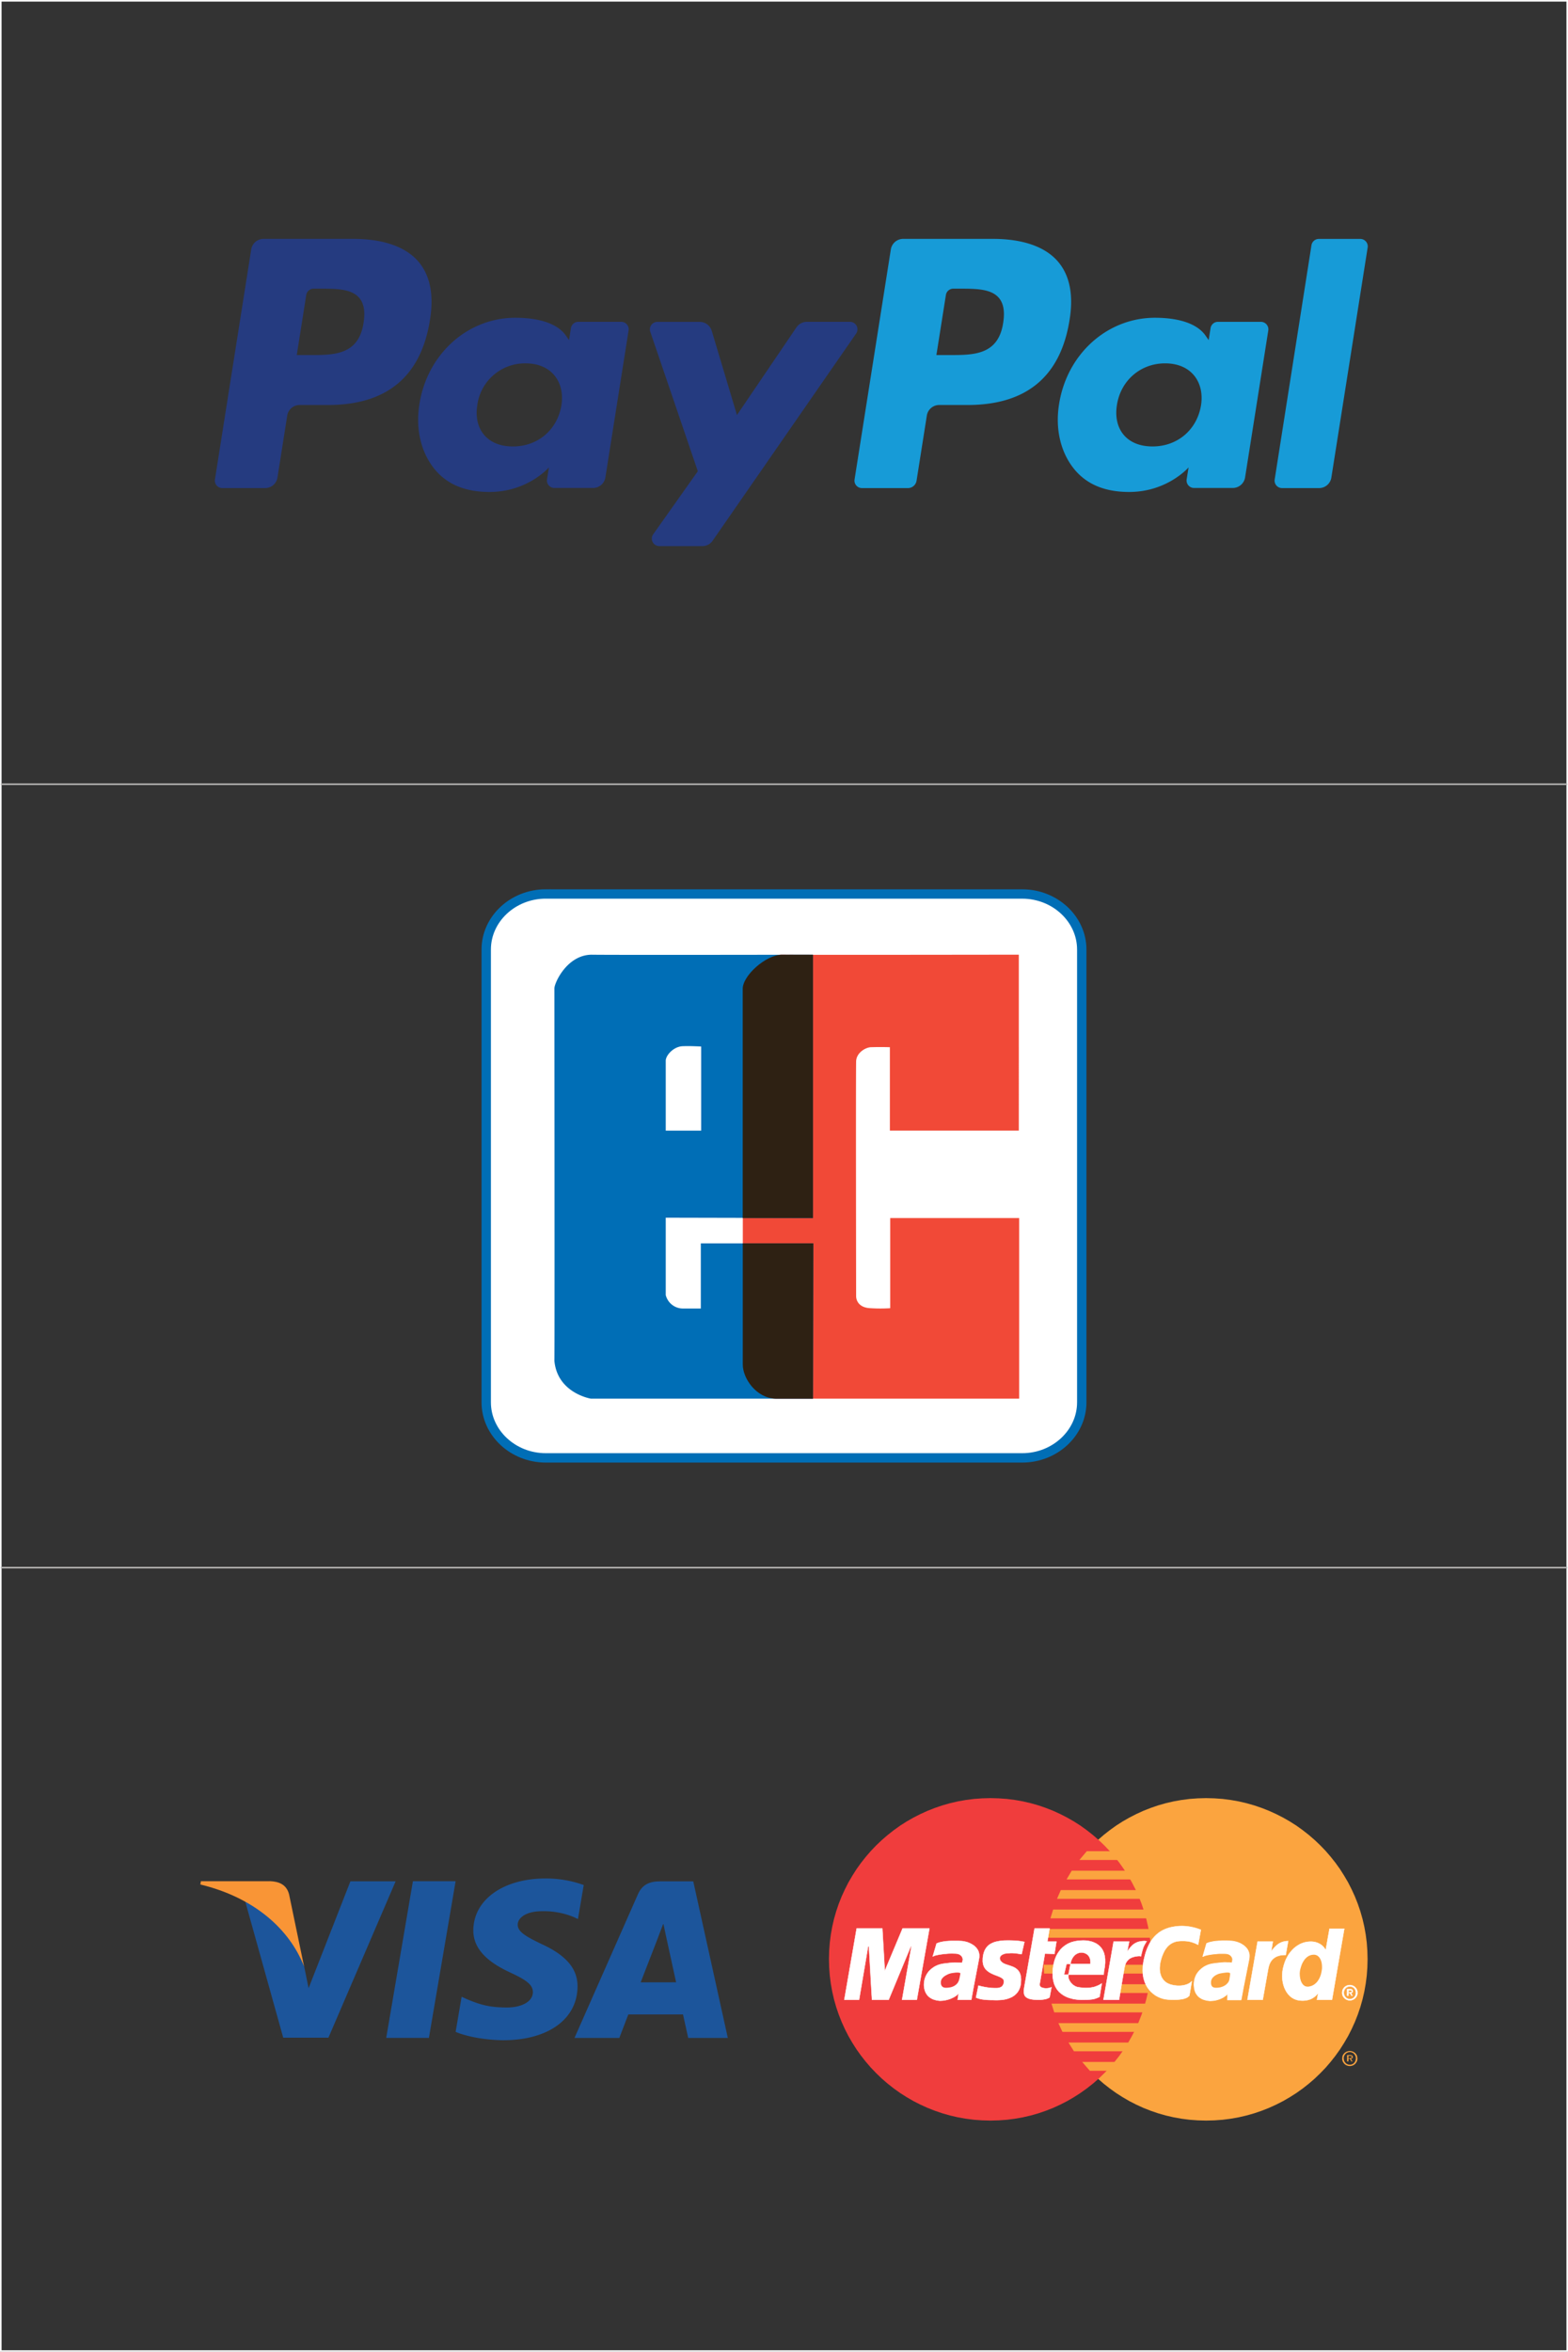<svg xmlns="http://www.w3.org/2000/svg" viewBox="0 0 1001 1501"><rect x="0" y="0" width="1001" height="1501" fill="#333333" stroke="none"/><defs><style>.cls-1,.cls-14,.cls-2{fill:none;}.cls-1,.cls-14{stroke:#fff;}.cls-1,.cls-2{stroke-miterlimit:10;}.cls-2{stroke:#b8b6b5;}.cls-3{fill:#253b80;}.cls-4{fill:#179bd7;}.cls-13,.cls-5{fill:#fff;}.cls-5{stroke:#006eb6;stroke-width:5.98px;}.cls-14,.cls-5{stroke-miterlimit:2.61;}.cls-11,.cls-12,.cls-13,.cls-5,.cls-6,.cls-7,.cls-8{fill-rule:evenodd;}.cls-6{fill:#f14937;}.cls-7{fill:#006eb6;}.cls-8{fill:#2e2113;}.cls-9{fill:#1c559b;}.cls-10{fill:#f99536;}.cls-11{fill:#fba43f;}.cls-12{fill:#f03d3d;}.cls-14{stroke-width:0.22px;}</style></defs><title>paypal_etc</title><g id="Layer_2" data-name="Layer 2"><g id="Layer_1-2" data-name="Layer 1"><rect class="cls-1" x="0.5" y="0.5" width="1000" height="1500"/><line class="cls-2" x1="1000.5" y1="500.5" x2="0.5" y2="500.5"/><line class="cls-2" x1="0.5" y1="1000.5" x2="1000.5" y2="1000.5"/><path id="_Compound_Path_" data-name="&lt;Compound Path&gt;" class="cls-3" d="M232.09,206.06c-3.13,20.54-18.83,20.54-34,20.54h-8.64l6.06-38.36a4.77,4.77,0,0,1,4.71-4h4c10.34,0,20.09,0,25.13,5.89C232.32,193.62,233.24,198.84,232.09,206.06Zm-6.6-53.61H168.24a8,8,0,0,0-7.86,6.71L137.22,306a4.77,4.77,0,0,0,4.72,5.51h27.33a8,8,0,0,0,7.86-6.72l6.24-39.59a8,8,0,0,1,7.85-6.72h18.12c37.71,0,59.47-18.25,65.16-54.41,2.56-15.82.11-28.25-7.3-37C259.08,157.5,244.65,152.45,225.48,152.45Z"/><path id="_Compound_Path_2" data-name="&lt;Compound Path&gt;" class="cls-3" d="M358.39,258.75c-2.65,15.66-15.08,26.18-30.93,26.18-8,0-14.32-2.55-18.41-7.39s-5.59-11.64-4.3-19.26a30.69,30.69,0,0,1,30.72-26.38c7.78,0,14.11,2.59,18.28,7.47S359.59,251.17,358.39,258.75Zm38.21-53.35H369.19a4.78,4.78,0,0,0-4.71,4l-1.21,7.67-1.92-2.78c-5.93-8.61-19.17-11.49-32.38-11.49-30.29,0-56.17,22.94-61.21,55.13-2.62,16.05,1.1,31.41,10.21,42.11,8.35,9.84,20.31,13.95,34.53,13.95,24.41,0,37.94-15.69,37.94-15.69l-1.22,7.62a4.77,4.77,0,0,0,4.7,5.52h24.69a8,8,0,0,0,7.86-6.72l14.82-93.83A4.75,4.75,0,0,0,396.61,205.4Z"/><path id="_Path_" data-name="&lt;Path&gt;" class="cls-3" d="M542.61,205.4H515.06a8,8,0,0,0-6.59,3.49l-38,56-16.11-53.78a8,8,0,0,0-7.63-5.67H419.67a4.77,4.77,0,0,0-4.53,6.31l30.34,89L417,341a4.77,4.77,0,0,0,3.89,7.53h27.51a7.94,7.94,0,0,0,6.54-3.42l91.63-132.26A4.77,4.77,0,0,0,542.61,205.4Z"/><path id="_Compound_Path_3" data-name="&lt;Compound Path&gt;" class="cls-4" d="M640.42,206.06c-3.12,20.54-18.82,20.54-34,20.54h-8.63l6.07-38.36a4.75,4.75,0,0,1,4.7-4h4c10.33,0,20.09,0,25.13,5.89C640.65,193.62,641.56,198.84,640.42,206.06Zm-6.6-53.61H576.56a8,8,0,0,0-7.85,6.71L545.55,306a4.76,4.76,0,0,0,4.7,5.51h29.38a5.57,5.57,0,0,0,5.49-4.7l6.57-41.61a8,8,0,0,1,7.85-6.72h18.11c37.72,0,59.47-18.25,65.17-54.41,2.57-15.82.1-28.25-7.31-37C667.4,157.5,653,152.45,633.81,152.45Z"/><path id="_Compound_Path_4" data-name="&lt;Compound Path&gt;" class="cls-4" d="M766.71,258.75c-2.63,15.66-15.08,26.18-30.93,26.18-7.94,0-14.32-2.55-18.41-7.39s-5.57-11.64-4.3-19.26c2.49-15.53,15.11-26.38,30.72-26.38,7.78,0,14.11,2.59,18.28,7.47S767.93,251.17,766.71,258.75Zm38.21-53.35h-27.4a4.75,4.75,0,0,0-4.7,4l-1.21,7.67-1.93-2.78c-5.93-8.61-19.16-11.49-32.37-11.49-30.29,0-56.16,22.94-61.2,55.13-2.61,16.05,1.1,31.41,10.2,42.11,8.37,9.84,20.31,13.95,34.53,13.95,24.41,0,37.94-15.69,37.94-15.69l-1.22,7.62a4.77,4.77,0,0,0,4.72,5.52H787a8,8,0,0,0,7.85-6.72l14.82-93.83A4.78,4.78,0,0,0,804.93,205.4Z"/><path id="_Path_2" data-name="&lt;Path&gt;" class="cls-4" d="M837.24,156.47,813.75,306a4.76,4.76,0,0,0,4.7,5.51h23.62a7.94,7.94,0,0,0,7.86-6.72L873.1,158a4.77,4.77,0,0,0-4.7-5.52H841.95A4.78,4.78,0,0,0,837.24,156.47Z"/><path class="cls-5" d="M348.4,570.57H652.59c20.92,0,38,16,38,35.45V895c0,19.5-17.11,35.45-38,35.45H348.4c-20.92,0-38-16-38-35.45V606c0-19.5,17.11-35.45,38-35.45Z"/><path class="cls-6" d="M650.62,892.65H495.48c-12.71,0-21.33-12.71-21.33-21.76,0-8.4.22-231,0-239.6s14.87-22,25-22c10.13.22,151.26,0,151.26,0V721.58H568.09V668.36s-5.39-.22-12.28,0c-3.45.22-9.27,3.66-9.27,9.27-.22,11.63,0,146.08,0,149.53,0,3.23,2.15,7.54,9.27,7.76a98.86,98.86,0,0,0,12.5,0V777.38h82.31V892.65Z"/><path class="cls-7" d="M377.84,609.32c17,.22,141.13,0,141.13,0V777.38L425,777.17v49.34a11.33,11.33,0,0,0,10.77,8.62h11.63V793.54h71.75L519,892.65H377.19s-21.33-3.45-23.27-24.13c.22-7.76,0-233.78,0-237.66,0-3.66,8.19-21.55,23.92-21.55Zm69.81,58.61s-6.25-.43-11.85-.22C430,667.93,425,673.53,425,677v44.6h22.62V667.93Z"/><path class="cls-8" d="M519.18,793.54h-45v77.35c0,8.83,8.62,21.55,21.11,21.76H519l.22-99.11Z"/><path class="cls-8" d="M519,777.38V609.32H499.14c-10.13,0-25.21,13.36-25,22V777.38Z"/><polygon class="cls-9" points="246.56 1300.63 263.6 1200.63 290.86 1200.63 273.81 1300.63 246.56 1300.63"/><path class="cls-9" d="M372.67,1203.09a70.4,70.4,0,0,0-24.43-4.2c-26.93,0-45.91,13.56-46.07,33-.15,14.37,13.54,22.39,23.88,27.17,10.61,4.9,14.18,8,14.13,12.4-.07,6.7-8.47,9.77-16.31,9.77-10.91,0-16.71-1.52-25.66-5.25l-3.51-1.59-3.83,22.39c6.37,2.79,18.14,5.21,30.36,5.34,28.65,0,47.25-13.41,47.46-34.17.1-11.38-7.16-20-22.88-27.17-9.53-4.63-15.36-7.71-15.3-12.4,0-4.16,4.94-8.6,15.61-8.6a50.28,50.28,0,0,1,20.4,3.83l2.44,1.15,3.69-21.67"/><path class="cls-9" d="M442.56,1200.72H421.5c-6.53,0-11.41,1.78-14.27,8.29l-40.48,91.65h28.62s4.68-12.32,5.74-15l34.91,0c.82,3.5,3.32,15,3.32,15h25.29l-22.06-99.94M409,1265.18c2.25-5.76,10.86-28,10.86-28-.16.27,2.24-5.79,3.61-9.54l1.84,8.62s5.22,23.87,6.31,28.88Z"/><path class="cls-9" d="M223.7,1200.7,197,1268.89,194.17,1255c-5-16-20.45-33.28-37.75-41.95l24.4,87.46,28.84,0,42.91-99.81H223.7"/><path class="cls-10" d="M172.25,1200.64h-44l-.35,2.08c34.2,8.28,56.82,28.28,66.21,52.32l-9.56-46c-1.65-6.33-6.44-8.22-12.36-8.44"/><polygon class="cls-11" points="769.96 1353.4 775.27 1353.26 780.51 1352.88 785.65 1352.22 790.75 1351.32 795.71 1350.17 800.61 1348.78 805.4 1347.15 810.08 1345.31 814.66 1343.23 819.11 1340.97 823.41 1338.47 827.61 1335.8 831.64 1332.92 835.53 1329.87 839.27 1326.64 842.85 1323.2 846.29 1319.63 849.51 1315.88 852.57 1311.99 855.45 1307.96 858.12 1303.76 860.62 1299.46 862.88 1295.02 864.96 1290.43 866.8 1285.75 868.43 1280.96 869.82 1276.07 870.97 1271.1 871.87 1266 872.53 1260.86 872.91 1255.62 873.05 1250.31 872.91 1245.03 872.53 1239.83 871.87 1234.69 870.97 1229.66 869.82 1224.69 868.43 1219.83 866.8 1215.04 864.96 1210.39 862.88 1205.85 860.62 1201.4 858.12 1197.13 855.45 1192.93 852.57 1188.91 849.51 1185.05 846.29 1181.31 842.85 1177.73 839.27 1174.33 835.53 1171.1 831.64 1168.05 827.61 1165.16 823.41 1162.49 819.11 1160.03 814.66 1157.77 810.08 1155.69 805.4 1153.85 800.61 1152.22 795.71 1150.83 790.75 1149.68 785.65 1148.78 780.51 1148.12 775.27 1147.74 769.96 1147.6 764.68 1147.74 759.44 1148.12 754.3 1148.78 749.24 1149.68 744.27 1150.83 739.38 1152.22 734.62 1153.85 729.94 1155.69 725.39 1157.77 720.98 1160.03 716.68 1162.49 712.51 1165.16 708.49 1168.05 704.6 1171.1 700.88 1174.33 697.31 1177.73 693.91 1181.31 690.68 1185.05 687.62 1188.91 684.78 1192.93 682.1 1197.13 679.64 1201.4 677.35 1205.85 675.3 1210.39 673.46 1215.04 671.87 1219.83 670.48 1224.69 669.33 1229.66 668.43 1234.69 667.77 1239.83 667.39 1245.03 667.25 1250.31 667.39 1255.62 667.77 1260.86 668.43 1266 669.33 1271.1 670.48 1276.07 671.87 1280.96 673.46 1285.75 675.3 1290.43 677.35 1295.02 679.64 1299.46 682.1 1303.76 684.78 1307.96 687.62 1311.99 690.68 1315.88 693.91 1319.63 697.31 1323.2 700.88 1326.64 704.6 1329.87 708.49 1332.92 712.51 1335.8 716.68 1338.47 720.98 1340.97 725.39 1343.23 729.94 1345.31 734.62 1347.15 739.38 1348.78 744.27 1350.17 749.24 1351.32 754.3 1352.22 759.44 1352.88 764.68 1353.26 769.96 1353.4 769.96 1353.4 769.96 1353.4"/><polygon class="cls-12" points="632.29 1353.4 637.57 1353.26 642.81 1352.88 647.95 1352.22 653.02 1351.32 657.98 1350.17 662.88 1348.78 667.63 1347.15 672.32 1345.31 676.86 1343.23 681.27 1340.97 685.58 1338.47 689.74 1335.8 693.77 1332.92 697.65 1329.87 701.37 1326.64 704.94 1323.2 708.35 1319.63 711.57 1315.88 714.63 1311.99 717.47 1307.96 720.15 1303.76 722.61 1299.46 724.9 1295.02 726.95 1290.43 728.79 1285.75 730.39 1280.96 731.77 1276.07 732.92 1271.1 733.82 1266 734.48 1260.86 734.87 1255.62 735 1250.31 734.87 1245.03 734.48 1239.83 733.82 1234.69 732.92 1229.66 731.77 1224.69 730.39 1219.83 728.79 1215.04 726.95 1210.39 724.9 1205.85 722.61 1201.4 720.15 1197.13 717.47 1192.93 714.63 1188.91 711.57 1185.05 708.35 1181.31 704.94 1177.73 701.37 1174.33 697.65 1171.1 693.77 1168.05 689.74 1165.16 685.58 1162.49 681.27 1160.03 676.86 1157.77 672.32 1155.69 667.63 1153.85 662.88 1152.22 657.98 1150.83 653.02 1149.68 647.95 1148.78 642.81 1148.12 637.57 1147.74 632.29 1147.6 626.98 1147.74 621.74 1148.12 616.61 1148.78 611.5 1149.68 606.54 1150.83 601.65 1152.22 596.86 1153.85 592.17 1155.69 587.59 1157.77 583.14 1160.03 578.84 1162.49 574.64 1165.16 570.61 1168.05 566.73 1171.1 562.98 1174.33 559.4 1177.73 555.97 1181.31 552.74 1185.05 549.68 1188.91 546.8 1192.93 544.13 1197.13 541.63 1201.4 539.37 1205.85 537.29 1210.39 535.45 1215.04 533.82 1219.83 532.43 1224.69 531.29 1229.66 530.38 1234.69 529.73 1239.83 529.34 1245.03 529.21 1250.31 529.34 1255.62 529.73 1260.86 530.38 1266 531.29 1271.1 532.43 1276.07 533.82 1280.96 535.45 1285.75 537.29 1290.43 539.37 1295.02 541.63 1299.46 544.13 1303.76 546.8 1307.96 549.68 1311.99 552.74 1315.88 555.97 1319.63 559.4 1323.2 562.98 1326.64 566.73 1329.87 570.61 1332.92 574.64 1335.8 578.84 1338.47 583.14 1340.97 587.59 1343.23 592.17 1345.31 596.86 1347.15 601.65 1348.78 606.54 1350.17 611.5 1351.32 616.61 1352.22 621.74 1352.88 626.98 1353.26 632.29 1353.4 632.29 1353.4 632.29 1353.4"/><polygon class="cls-11" points="689.08 1187.07 743.75 1187.07 743.75 1181.48 693.8 1181.48 689.08 1187.07 689.08 1187.07 689.08 1187.07"/><polygon class="cls-11" points="680.89 1199.49 743.75 1199.49 743.75 1193.9 684.19 1193.9 680.89 1199.49 680.89 1199.49 680.89 1199.49"/><polygon class="cls-11" points="674.78 1211.88 743.75 1211.88 743.75 1206.3 677.21 1206.3 674.78 1211.88 674.78 1211.88 674.78 1211.88"/><polygon class="cls-11" points="670.58 1224.31 743.75 1224.31 743.75 1218.72 672.32 1218.72 670.58 1224.31 670.58 1224.31 670.58 1224.31"/><polygon class="cls-11" points="673.01 1284.36 743.92 1284.36 743.92 1278.77 671.27 1278.77 673.01 1284.36 673.01 1284.36 673.01 1284.36"/><polygon class="cls-11" points="678.25 1296.79 743.92 1296.79 743.92 1291.2 675.65 1291.2 678.25 1296.79 678.25 1296.79 678.25 1296.79"/><polygon class="cls-11" points="685.61 1309.18 743.92 1309.18 743.92 1303.59 682.1 1303.59 685.61 1309.18 685.61 1309.18 685.61 1309.18"/><polygon class="cls-11" points="695.75 1321.61 743.92 1321.61 743.92 1315.98 690.85 1315.98 695.75 1321.61 695.75 1321.61 695.75 1321.61"/><polygon class="cls-11" points="668.12 1236.7 743.75 1236.7 743.75 1231.12 669.19 1231.12 668.12 1236.7 668.12 1236.7 668.12 1236.7"/><polygon class="cls-11" points="714.21 1271.97 743.06 1271.97 743.06 1266.38 715.25 1266.38 714.21 1271.97 714.21 1271.97 714.21 1271.97"/><polygon class="cls-11" points="716.5 1259.58 743.06 1259.58 743.06 1253.95 717.54 1253.95 716.5 1259.58 716.5 1259.58 716.5 1259.58"/><polygon class="cls-11" points="666.21 1253.95 673.71 1253.95 673.71 1259.58 666.55 1259.58 666.21 1253.95 666.21 1253.95 666.21 1253.95"/><polygon class="cls-13" points="652.22 1247.19 651.73 1247.15 651.25 1247.08 650.79 1247.01 650.34 1246.94 649.93 1246.87 649.48 1246.8 649.02 1246.73 648.54 1246.66 648.05 1246.6 647.5 1246.56 646.87 1246.53 646.21 1246.49 645.49 1246.49 644.69 1246.53 643.78 1246.6 642.78 1246.66 642.08 1246.77 641.42 1246.87 640.83 1247.08 640.31 1247.29 639.83 1247.53 639.38 1247.81 639.03 1248.16 638.72 1248.47 638.51 1248.85 638.33 1249.23 638.26 1249.65 638.26 1250.07 638.37 1250.52 638.51 1250.97 638.79 1251.42 639.13 1251.87 639.83 1252.53 640.66 1253.05 641.63 1253.5 642.67 1253.88 643.78 1254.23 644.93 1254.61 646.08 1255.03 647.19 1255.48 648.23 1256.07 649.2 1256.8 650.07 1257.67 650.79 1258.74 651.35 1260.06 651.7 1261.63 651.84 1263.5 651.7 1265.69 651.46 1267.32 651.04 1268.74 650.48 1270.06 649.79 1271.2 648.99 1272.21 648.09 1273.08 647.12 1273.84 646.04 1274.5 644.93 1275.02 643.78 1275.47 642.6 1275.82 641.39 1276.1 640.21 1276.31 639.06 1276.41 637.92 1276.48 636.84 1276.52 635.35 1276.52 633.96 1276.48 632.75 1276.48 631.6 1276.45 630.56 1276.41 629.62 1276.34 628.79 1276.27 627.99 1276.17 627.26 1276.1 626.6 1275.96 625.94 1275.86 625.35 1275.68 624.76 1275.54 624.21 1275.34 623.65 1275.13 623.06 1274.92 624.62 1267.25 624.94 1267.32 625.32 1267.42 625.8 1267.56 626.39 1267.7 627.02 1267.84 627.71 1267.98 628.48 1268.15 629.31 1268.29 630.18 1268.43 631.08 1268.57 632.02 1268.67 632.99 1268.78 634 1268.81 635 1268.85 636.01 1268.85 637.02 1268.81 638.02 1268.6 638.82 1268.32 639.45 1267.94 639.93 1267.46 640.28 1266.97 640.56 1266.41 640.73 1265.86 640.87 1265.34 640.94 1264.33 640.63 1263.46 640.03 1262.77 639.17 1262.18 638.13 1261.66 636.91 1261.14 635.56 1260.65 634.2 1260.1 632.82 1259.47 631.5 1258.74 630.28 1257.84 629.17 1256.77 628.3 1255.45 627.68 1253.88 627.37 1252.01 627.4 1249.79 627.57 1248.43 627.82 1247.15 628.16 1245.97 628.58 1244.86 629.14 1243.82 629.76 1242.92 630.49 1242.05 631.36 1241.29 632.36 1240.63 633.48 1240.07 634.72 1239.55 636.11 1239.17 637.67 1238.86 639.38 1238.61 641.25 1238.47 643.3 1238.44 644.58 1238.44 645.76 1238.47 646.84 1238.51 647.81 1238.54 648.68 1238.61 649.48 1238.68 650.17 1238.75 650.79 1238.82 651.39 1238.89 651.87 1238.99 652.32 1239.06 652.74 1239.13 653.09 1239.2 653.4 1239.24 653.71 1239.31 653.99 1239.34 652.22 1247.19 652.22 1247.19 652.22 1247.19"/><polyline class="cls-14" points="652.22 1247.19 652.22 1247.19 651.73 1247.15 651.25 1247.08 650.79 1247.01 650.34 1246.94 649.93 1246.87 649.48 1246.8 649.02 1246.73 648.54 1246.66 648.05 1246.6 647.5 1246.56 646.87 1246.53 646.21 1246.49 645.49 1246.49 644.69 1246.53 643.78 1246.6 642.78 1246.66 642.78 1246.66 642.08 1246.77 641.42 1246.87 640.83 1247.08 640.31 1247.29 639.83 1247.53 639.38 1247.81 639.03 1248.16 638.72 1248.47 638.51 1248.85 638.33 1249.23 638.26 1249.65 638.26 1250.07 638.37 1250.52 638.51 1250.97 638.79 1251.42 639.13 1251.87 639.13 1251.87 639.83 1252.53 640.66 1253.05 641.63 1253.5 642.67 1253.88 643.78 1254.23 644.93 1254.61 646.08 1255.03 647.19 1255.48 648.23 1256.07 649.2 1256.8 650.07 1257.67 650.79 1258.74 651.35 1260.06 651.7 1261.63 651.84 1263.5 651.7 1265.69 651.7 1265.69 651.46 1267.32 651.04 1268.74 650.48 1270.06 649.79 1271.2 648.99 1272.21 648.09 1273.08 647.12 1273.84 646.04 1274.5 644.93 1275.02 643.78 1275.47 642.6 1275.82 641.39 1276.1 640.21 1276.31 639.06 1276.41 637.92 1276.48 636.84 1276.52 636.84 1276.52 635.35 1276.52 633.96 1276.48 632.75 1276.48 631.6 1276.45 630.56 1276.41 629.62 1276.34 628.79 1276.27 627.99 1276.17 627.26 1276.1 626.6 1275.96 625.94 1275.86 625.35 1275.68 624.76 1275.54 624.21 1275.34 623.65 1275.13 623.06 1274.92 624.62 1267.25 624.62 1267.25 624.94 1267.32 625.32 1267.42 625.8 1267.56 626.39 1267.7 627.02 1267.84 627.71 1267.98 628.48 1268.15 629.31 1268.29 630.18 1268.43 631.08 1268.57 632.02 1268.67 632.99 1268.78 634 1268.81 635 1268.85 636.01 1268.85 637.02 1268.81 637.02 1268.81 638.02 1268.6 638.82 1268.32 639.45 1267.94 639.93 1267.46 640.28 1266.97 640.56 1266.41 640.73 1265.86 640.87 1265.34 640.87 1265.34 640.94 1264.33 640.63 1263.46 640.03 1262.77 639.17 1262.18 638.13 1261.66 636.91 1261.14 635.56 1260.65 634.2 1260.1 632.82 1259.47 631.5 1258.74 630.28 1257.84 629.17 1256.77 628.3 1255.45 627.68 1253.88 627.37 1252.01 627.4 1249.79 627.4 1249.79 627.57 1248.43 627.82 1247.15 628.16 1245.97 628.58 1244.86 629.14 1243.82 629.76 1242.92 630.49 1242.05 631.36 1241.29 632.36 1240.63 633.48 1240.07 634.72 1239.55 636.11 1239.17 637.67 1238.86 639.38 1238.61 641.25 1238.47 643.3 1238.44 643.3 1238.44 644.58 1238.44 645.76 1238.47 646.84 1238.51 647.81 1238.54 648.68 1238.61 649.48 1238.68 650.17 1238.75 650.79 1238.82 651.39 1238.89 651.87 1238.99 652.32 1239.06 652.74 1239.13 653.09 1239.2 653.4 1239.24 653.71 1239.31 653.99 1239.34 652.22 1247.19"/><polygon class="cls-13" points="660.45 1230.77 670.06 1230.77 668.64 1239.17 674.43 1239.17 673.18 1247.01 667.08 1246.84 663.74 1266.21 663.71 1266.9 663.88 1267.49 664.23 1267.94 664.68 1268.32 665.3 1268.57 666 1268.78 666.76 1268.91 667.6 1268.98 668.36 1268.95 669.05 1268.88 669.68 1268.78 670.23 1268.64 670.68 1268.5 671 1268.39 671.21 1268.32 671.27 1268.29 670.06 1274.75 669.82 1274.92 669.57 1275.06 669.33 1275.2 669.09 1275.34 668.85 1275.44 668.57 1275.54 668.25 1275.65 667.94 1275.75 667.6 1275.86 667.25 1275.93 666.83 1275.99 666.42 1276.07 665.96 1276.13 665.44 1276.2 664.89 1276.27 664.3 1276.34 661.66 1276.34 660.27 1276.24 659.06 1276.1 657.95 1275.89 657.01 1275.65 656.21 1275.34 655.55 1274.99 654.96 1274.57 654.51 1274.12 654.16 1273.63 653.92 1273.05 653.75 1272.45 653.64 1271.8 653.61 1271.07 653.61 1270.3 653.71 1269.51 653.82 1268.64 660.45 1230.77 660.45 1230.77 660.45 1230.77"/><polyline class="cls-14" points="660.45 1230.77 670.06 1230.77 668.64 1239.17 674.43 1239.17 673.18 1247.01 667.08 1246.84 663.74 1266.21 663.74 1266.21 663.71 1266.9 663.88 1267.49 664.23 1267.94 664.68 1268.32 665.3 1268.57 666 1268.78 666.76 1268.91 667.6 1268.98 667.6 1268.98 668.36 1268.95 669.05 1268.88 669.68 1268.78 670.23 1268.64 670.68 1268.5 671 1268.39 671.21 1268.32 671.27 1268.29 670.06 1274.75 670.06 1274.75 669.82 1274.92 669.57 1275.06 669.33 1275.2 669.09 1275.34 668.85 1275.44 668.57 1275.54 668.25 1275.65 667.94 1275.75 667.6 1275.86 667.25 1275.93 666.83 1275.99 666.42 1276.07 665.96 1276.13 665.44 1276.2 664.89 1276.27 664.3 1276.34 661.66 1276.34 661.66 1276.34 660.27 1276.24 659.06 1276.1 657.95 1275.89 657.01 1275.65 656.21 1275.34 655.55 1274.99 654.96 1274.57 654.51 1274.12 654.16 1273.63 653.92 1273.05 653.75 1272.45 653.64 1271.8 653.61 1271.07 653.61 1270.3 653.71 1269.51 653.82 1268.64 660.45 1230.77"/><polygon class="cls-13" points="682.1 1260.1 682 1260.69 681.97 1261.31 682.03 1261.97 682.17 1262.63 682.42 1263.29 682.7 1263.92 683.08 1264.58 683.49 1265.16 683.98 1265.76 684.5 1266.28 685.05 1266.8 685.68 1267.21 686.3 1267.6 687 1267.91 687.69 1268.15 688.39 1268.29 689.29 1268.43 690.16 1268.53 691.06 1268.64 691.96 1268.71 692.87 1268.74 693.8 1268.74 694.71 1268.71 695.64 1268.64 696.58 1268.5 697.52 1268.32 698.49 1268.12 699.42 1267.8 700.4 1267.42 701.4 1267.01 702.38 1266.45 703.38 1265.86 701.99 1274.4 701.44 1274.68 700.88 1274.95 700.33 1275.16 699.81 1275.37 699.29 1275.54 698.73 1275.72 698.18 1275.86 697.59 1275.96 696.96 1276.07 696.27 1276.13 695.54 1276.2 694.74 1276.27 693.84 1276.31 692.9 1276.31 691.82 1276.34 690.68 1276.34 688.98 1276.31 687.24 1276.13 685.51 1275.89 683.77 1275.47 682.07 1274.95 680.44 1274.29 678.88 1273.43 677.42 1272.42 676.07 1271.24 674.88 1269.82 673.88 1268.22 673.04 1266.38 672.46 1264.33 672.07 1262.01 671.97 1259.44 672.14 1256.59 672.28 1255.48 672.49 1254.2 672.77 1252.84 673.15 1251.39 673.67 1249.89 674.29 1248.4 675.09 1246.87 676.07 1245.41 677.18 1244.03 678.53 1242.71 680.06 1241.53 681.79 1240.49 683.8 1239.62 686.06 1238.99 688.56 1238.58 691.37 1238.44 692.73 1238.47 694.15 1238.61 695.57 1238.86 697 1239.2 698.38 1239.72 699.74 1240.35 700.99 1241.18 702.13 1242.15 703.17 1243.33 704.04 1244.72 704.74 1246.32 705.22 1248.16 705.5 1250.24 705.53 1252.6 705.29 1255.24 704.77 1258.15 704.6 1260.27 679.29 1260.27 680.89 1253.43 696.09 1253.43 696.16 1252.57 696.13 1251.73 696.06 1250.97 695.92 1250.28 695.68 1249.62 695.43 1249.03 695.09 1248.51 694.74 1248.02 694.32 1247.6 693.87 1247.26 693.35 1246.94 692.83 1246.66 692.27 1246.46 691.72 1246.32 691.13 1246.21 690.5 1246.14 689.85 1246.18 689.22 1246.28 688.63 1246.42 688.04 1246.63 687.45 1246.91 686.93 1247.22 686.41 1247.6 685.96 1248.02 685.51 1248.51 685.09 1249.03 684.71 1249.58 684.4 1250.17 684.08 1250.8 683.84 1251.49 683.63 1252.18 683.49 1252.91 682.1 1260.1 682.1 1260.1 682.1 1260.1"/><polyline class="cls-14" points="682.1 1260.1 682.1 1260.1 682 1260.69 681.97 1261.31 682.03 1261.97 682.17 1262.63 682.42 1263.29 682.7 1263.92 683.08 1264.58 683.49 1265.16 683.98 1265.76 684.5 1266.28 685.05 1266.8 685.68 1267.21 686.3 1267.6 687 1267.91 687.69 1268.15 688.39 1268.29 688.39 1268.29 689.29 1268.43 690.16 1268.53 691.06 1268.64 691.96 1268.71 692.87 1268.74 693.8 1268.74 694.71 1268.71 695.64 1268.64 696.58 1268.5 697.52 1268.32 698.49 1268.12 699.42 1267.8 700.4 1267.42 701.4 1267.01 702.38 1266.45 703.38 1265.86 701.99 1274.4 701.99 1274.4 701.44 1274.68 700.88 1274.95 700.33 1275.16 699.81 1275.37 699.29 1275.54 698.73 1275.72 698.18 1275.86 697.59 1275.96 696.96 1276.07 696.27 1276.13 695.54 1276.2 694.74 1276.27 693.84 1276.31 692.9 1276.31 691.82 1276.34 690.68 1276.34 690.68 1276.34 688.98 1276.31 687.24 1276.13 685.51 1275.89 683.77 1275.47 682.07 1274.95 680.44 1274.29 678.88 1273.43 677.42 1272.42 676.07 1271.24 674.88 1269.82 673.88 1268.22 673.04 1266.38 672.46 1264.33 672.07 1262.01 671.97 1259.44 672.14 1256.59 672.14 1256.59 672.28 1255.48 672.49 1254.2 672.77 1252.84 673.15 1251.39 673.67 1249.89 674.29 1248.4 675.09 1246.87 676.07 1245.41 677.18 1244.03 678.53 1242.71 680.06 1241.53 681.79 1240.49 683.8 1239.62 686.06 1238.99 688.56 1238.58 691.37 1238.44 691.37 1238.44 692.73 1238.47 694.15 1238.61 695.57 1238.86 697 1239.2 698.38 1239.72 699.74 1240.35 700.99 1241.18 702.13 1242.15 703.17 1243.33 704.04 1244.72 704.74 1246.32 705.22 1248.16 705.5 1250.24 705.53 1252.6 705.29 1255.24 704.77 1258.15 704.6 1260.27 679.29 1260.27 680.89 1253.43 696.09 1253.43 696.09 1253.43 696.16 1252.57 696.13 1251.73 696.06 1250.97 695.92 1250.28 695.68 1249.62 695.43 1249.03 695.09 1248.51 694.74 1248.02 694.32 1247.6 693.87 1247.26 693.35 1246.94 692.83 1246.66 692.27 1246.46 691.72 1246.32 691.13 1246.21 690.5 1246.14 690.5 1246.14 689.85 1246.18 689.22 1246.28 688.63 1246.42 688.04 1246.63 687.45 1246.91 686.93 1247.22 686.41 1247.6 685.96 1248.02 685.51 1248.51 685.09 1249.03 684.71 1249.58 684.4 1250.17 684.08 1250.8 683.84 1251.49 683.63 1252.18 683.49 1252.91 682.1 1260.1"/><polygon class="cls-13" points="764.89 1241.25 764.44 1241.01 763.99 1240.8 763.5 1240.56 762.98 1240.31 762.46 1240.11 761.87 1239.9 761.28 1239.69 760.65 1239.48 760 1239.31 759.34 1239.17 758.61 1239.03 757.88 1238.92 757.08 1238.86 756.28 1238.79 755.45 1238.79 754.58 1238.79 753.71 1238.79 752.81 1238.86 751.87 1238.96 750.9 1239.13 749.93 1239.41 748.96 1239.79 747.99 1240.28 747.01 1240.9 746.08 1241.67 745.17 1242.57 744.31 1243.68 743.47 1244.96 742.71 1246.49 741.98 1248.23 741.32 1250.17 740.77 1252.39 740.56 1253.64 740.42 1254.86 740.35 1256.07 740.38 1257.25 740.49 1258.43 740.73 1259.54 741.04 1260.58 741.42 1261.63 741.95 1262.56 742.57 1263.46 743.3 1264.26 744.13 1264.99 745.07 1265.62 746.15 1266.14 747.33 1266.59 748.64 1266.9 749.1 1267.01 749.62 1267.11 750.24 1267.18 750.94 1267.25 751.7 1267.32 752.5 1267.32 753.37 1267.32 754.23 1267.25 755.14 1267.14 756.04 1266.97 756.91 1266.73 757.77 1266.45 758.64 1266.07 759.44 1265.62 760.17 1265.06 760.86 1264.44 759.3 1273.7 759.09 1273.88 758.88 1274.09 758.61 1274.33 758.29 1274.54 757.91 1274.82 757.43 1275.06 756.87 1275.3 756.25 1275.51 755.45 1275.75 754.54 1275.93 753.5 1276.07 752.29 1276.2 750.94 1276.27 749.37 1276.31 747.6 1276.27 745.66 1276.17 744.06 1275.99 742.47 1275.65 740.87 1275.13 739.27 1274.43 737.75 1273.6 736.29 1272.56 734.9 1271.34 733.62 1269.95 732.47 1268.39 731.5 1266.66 730.66 1264.71 730.04 1262.6 729.62 1260.27 729.48 1257.81 729.55 1255.1 729.94 1252.22 730.21 1250.8 730.53 1249.41 730.87 1248.05 731.22 1246.77 731.6 1245.55 732.05 1244.34 732.5 1243.19 732.99 1242.12 733.51 1241.04 734.03 1240.04 734.62 1239.06 735.25 1238.16 735.87 1237.29 736.57 1236.46 737.26 1235.7 737.99 1234.97 738.79 1234.27 739.59 1233.61 740.42 1233.02 741.29 1232.47 742.22 1231.95 743.16 1231.5 744.13 1231.08 745.14 1230.7 746.22 1230.35 747.29 1230.07 748.4 1229.83 749.58 1229.62 750.76 1229.45 752.01 1229.31 753.26 1229.24 754.58 1229.21 755.69 1229.24 756.77 1229.31 757.81 1229.41 758.85 1229.55 759.82 1229.69 760.76 1229.9 761.66 1230.07 762.49 1230.28 763.29 1230.49 763.99 1230.7 764.65 1230.91 765.2 1231.12 765.69 1231.29 766.1 1231.43 766.42 1231.57 766.63 1231.64 764.89 1241.25 764.89 1241.25 764.89 1241.25"/><polyline class="cls-14" points="764.89 1241.25 764.89 1241.25 764.44 1241.01 763.99 1240.8 763.5 1240.56 762.98 1240.31 762.46 1240.11 761.87 1239.9 761.28 1239.69 760.65 1239.48 760 1239.31 759.34 1239.17 758.61 1239.03 757.88 1238.92 757.08 1238.86 756.28 1238.79 755.45 1238.79 754.58 1238.79 754.58 1238.79 753.71 1238.79 752.81 1238.86 751.87 1238.96 750.9 1239.13 749.93 1239.41 748.96 1239.79 747.99 1240.28 747.01 1240.9 746.08 1241.67 745.17 1242.57 744.31 1243.68 743.47 1244.96 742.71 1246.49 741.98 1248.23 741.32 1250.17 740.77 1252.39 740.77 1252.39 740.56 1253.64 740.42 1254.86 740.35 1256.07 740.38 1257.25 740.49 1258.43 740.73 1259.54 741.04 1260.58 741.42 1261.63 741.95 1262.56 742.57 1263.46 743.3 1264.26 744.13 1264.99 745.07 1265.62 746.15 1266.14 747.33 1266.59 748.64 1266.9 748.64 1266.9 749.1 1267.01 749.62 1267.11 750.24 1267.18 750.94 1267.25 751.7 1267.32 752.5 1267.32 753.37 1267.32 754.23 1267.25 755.14 1267.14 756.04 1266.97 756.91 1266.73 757.77 1266.45 758.64 1266.07 759.44 1265.62 760.17 1265.06 760.86 1264.44 759.3 1273.7 759.3 1273.7 759.09 1273.88 758.88 1274.09 758.61 1274.33 758.29 1274.54 757.91 1274.82 757.43 1275.06 756.87 1275.3 756.25 1275.51 755.45 1275.75 754.54 1275.93 753.5 1276.07 752.29 1276.2 750.94 1276.27 749.37 1276.31 747.6 1276.27 745.66 1276.17 745.66 1276.17 744.06 1275.99 742.47 1275.65 740.87 1275.13 739.27 1274.43 737.75 1273.6 736.29 1272.56 734.9 1271.34 733.62 1269.95 732.47 1268.39 731.5 1266.66 730.66 1264.71 730.04 1262.6 729.62 1260.27 729.48 1257.81 729.55 1255.1 729.94 1252.22 729.94 1252.22 730.21 1250.8 730.53 1249.41 730.87 1248.05 731.22 1246.77 731.6 1245.55 732.05 1244.34 732.5 1243.19 732.99 1242.12 733.51 1241.04 734.03 1240.04 734.62 1239.06 735.25 1238.16 735.87 1237.29 736.57 1236.46 737.26 1235.7 737.99 1234.97 738.79 1234.27 739.59 1233.61 740.42 1233.02 741.29 1232.47 742.22 1231.95 743.16 1231.5 744.13 1231.08 745.14 1230.7 746.22 1230.35 747.29 1230.07 748.4 1229.83 749.58 1229.62 750.76 1229.45 752.01 1229.31 753.26 1229.24 754.58 1229.21 754.58 1229.21 755.69 1229.24 756.77 1229.31 757.81 1229.41 758.85 1229.55 759.82 1229.69 760.76 1229.9 761.66 1230.07 762.49 1230.28 763.29 1230.49 763.99 1230.7 764.65 1230.91 765.2 1231.12 765.69 1231.29 766.1 1231.43 766.42 1231.57 766.63 1231.64 764.89 1241.25"/><polygon class="cls-13" points="850.35 1276.34 840.73 1276.34 841.43 1272.49 841.43 1272.14 840.87 1272.84 840.28 1273.46 839.69 1274.02 839.07 1274.5 838.44 1274.95 837.82 1275.34 837.19 1275.65 836.53 1275.96 835.87 1276.2 835.21 1276.38 834.55 1276.55 833.86 1276.65 833.16 1276.76 832.51 1276.83 831.81 1276.86 831.12 1276.86 829.31 1276.72 827.65 1276.34 826.12 1275.75 824.73 1274.95 823.48 1273.95 822.37 1272.77 821.4 1271.48 820.57 1270.03 819.87 1268.46 819.32 1266.83 818.93 1265.13 818.66 1263.36 818.55 1261.59 818.59 1259.79 818.76 1258.02 819.07 1256.24 819.59 1254.2 820.22 1252.25 820.95 1250.48 821.82 1248.82 822.72 1247.26 823.76 1245.87 824.84 1244.62 825.98 1243.47 827.2 1242.46 828.48 1241.6 829.8 1240.83 831.12 1240.24 832.51 1239.76 833.89 1239.44 835.28 1239.24 836.71 1239.17 837.71 1239.2 838.68 1239.31 839.59 1239.48 840.42 1239.72 841.22 1240 841.91 1240.31 842.61 1240.69 843.23 1241.08 843.79 1241.49 844.31 1241.94 844.76 1242.4 845.17 1242.85 845.52 1243.3 845.84 1243.75 846.11 1244.17 846.32 1244.58 846.32 1244.58 848.75 1230.94 858.19 1230.94 850.35 1276.34 850.35 1276.34 850.35 1276.34"/><polyline class="cls-14" points="850.35 1276.34 840.73 1276.34 841.43 1272.49 841.43 1272.14 841.43 1272.14 840.87 1272.84 840.28 1273.46 839.69 1274.02 839.07 1274.5 838.44 1274.95 837.82 1275.34 837.19 1275.65 836.53 1275.96 835.87 1276.2 835.21 1276.38 834.55 1276.55 833.86 1276.65 833.16 1276.76 832.51 1276.83 831.81 1276.86 831.12 1276.86 831.12 1276.86 829.31 1276.72 827.65 1276.34 826.12 1275.75 824.73 1274.95 823.48 1273.95 822.37 1272.77 821.4 1271.48 820.57 1270.03 819.87 1268.46 819.32 1266.83 818.93 1265.13 818.66 1263.36 818.55 1261.59 818.59 1259.79 818.76 1258.02 819.07 1256.24 819.07 1256.24 819.59 1254.2 820.22 1252.25 820.95 1250.48 821.82 1248.82 822.72 1247.26 823.76 1245.87 824.84 1244.62 825.98 1243.47 827.2 1242.46 828.48 1241.6 829.8 1240.83 831.12 1240.24 832.51 1239.76 833.89 1239.44 835.28 1239.24 836.71 1239.17 836.71 1239.17 837.71 1239.2 838.68 1239.31 839.59 1239.48 840.42 1239.72 841.22 1240 841.91 1240.31 842.61 1240.69 843.23 1241.08 843.79 1241.49 844.31 1241.94 844.76 1242.4 845.17 1242.85 845.52 1243.3 845.84 1243.75 846.11 1244.17 846.32 1244.58 846.32 1244.58 848.75 1230.94 858.19 1230.94 850.35 1276.34"/><polygon class="cls-11" points="834.62 1267.94 835.6 1267.87 836.5 1267.66 837.33 1267.42 838.13 1267.04 838.86 1266.62 839.55 1266.1 840.21 1265.51 840.8 1264.89 841.32 1264.19 841.81 1263.43 842.26 1262.63 842.64 1261.8 842.99 1260.93 843.27 1260.03 843.51 1259.09 843.68 1258.15 843.86 1257.18 843.96 1256.18 843.96 1255.24 843.92 1254.27 843.82 1253.36 843.68 1252.5 843.44 1251.66 843.16 1250.87 842.82 1250.17 842.4 1249.51 841.95 1248.96 841.43 1248.47 840.84 1248.05 840.21 1247.78 839.55 1247.6 838.82 1247.53 837.89 1247.6 837.02 1247.74 836.22 1248.02 835.42 1248.37 834.73 1248.82 834.03 1249.37 833.44 1249.96 832.85 1250.62 832.33 1251.39 831.85 1252.18 831.39 1253.02 831.01 1253.92 830.67 1254.86 830.39 1255.79 830.11 1256.8 829.9 1257.81 829.73 1259.33 829.8 1261 830.04 1262.7 830.49 1264.33 831.19 1265.76 832.09 1266.9 833.24 1267.66 834.62 1267.94 834.62 1267.94 834.62 1267.94"/><polygon class="cls-13" points="621.47 1268.64 620.08 1276.34 611.33 1276.34 611.57 1274.92 611.75 1273.63 611.88 1272.66 612.02 1272.14 611.54 1272.7 610.98 1273.25 610.32 1273.77 609.6 1274.26 608.76 1274.75 607.89 1275.16 606.99 1275.58 606.05 1275.93 605.05 1276.24 604.04 1276.48 603.03 1276.69 601.99 1276.83 600.99 1276.9 599.98 1276.93 599.01 1276.83 598.07 1276.69 596.86 1276.38 595.75 1276.03 594.77 1275.58 593.9 1275.06 593.14 1274.5 592.45 1273.88 591.89 1273.22 591.4 1272.52 590.99 1271.8 590.64 1271.03 590.37 1270.27 590.16 1269.51 590.02 1268.71 589.91 1267.91 589.84 1267.14 589.84 1266.38 589.95 1265.03 590.16 1263.74 590.5 1262.53 590.95 1261.35 591.51 1260.24 592.13 1259.23 592.86 1258.26 593.7 1257.39 594.57 1256.59 595.54 1255.86 596.54 1255.2 597.58 1254.65 598.7 1254.16 599.84 1253.78 601.02 1253.47 602.24 1253.26 602.3 1253.26 602.48 1253.22 602.72 1253.19 603.1 1253.16 603.52 1253.09 604.01 1253.05 604.53 1252.98 605.12 1252.91 605.71 1252.84 606.3 1252.77 606.92 1252.74 607.48 1252.67 608.03 1252.63 608.55 1252.6 609.04 1252.57 609.42 1252.57 610.22 1252.57 611.05 1252.6 611.82 1252.63 612.58 1252.63 613.2 1252.67 613.69 1252.7 614.04 1252.74 614.14 1252.74 614.21 1252.5 614.42 1251.87 614.59 1251.14 614.66 1250.48 614.52 1249.72 614.21 1249.03 613.79 1248.4 613.24 1247.88 612.58 1247.43 611.85 1247.12 611.02 1246.91 610.12 1246.84 609.14 1246.8 608.1 1246.77 607.02 1246.77 605.91 1246.8 604.77 1246.87 603.66 1246.98 602.55 1247.08 601.47 1247.22 600.43 1247.36 599.42 1247.53 598.52 1247.71 597.69 1247.88 596.92 1248.09 596.3 1248.3 595.81 1248.54 595.43 1248.75 597.9 1240.38 598.66 1240.07 599.42 1239.79 600.26 1239.55 601.09 1239.38 601.92 1239.2 602.83 1239.06 603.73 1238.92 604.66 1238.86 605.64 1238.79 606.64 1238.75 607.68 1238.72 608.76 1238.72 609.87 1238.72 611.02 1238.72 612.23 1238.75 613.45 1238.79 614.42 1238.86 615.46 1239.03 616.54 1239.27 617.65 1239.58 618.72 1240 619.76 1240.49 620.81 1241.08 621.78 1241.74 622.64 1242.5 623.41 1243.33 624.1 1244.27 624.62 1245.31 624.97 1246.42 625.18 1247.6 625.18 1248.92 624.97 1250.31 621.47 1268.64 621.47 1268.64 621.47 1268.64"/><polyline class="cls-14" points="621.47 1268.64 620.08 1276.34 611.33 1276.34 611.33 1276.34 611.57 1274.92 611.75 1273.63 611.88 1272.66 612.02 1272.14 612.02 1272.14 611.54 1272.7 610.98 1273.25 610.32 1273.77 609.6 1274.26 608.76 1274.75 607.89 1275.16 606.99 1275.58 606.05 1275.93 605.05 1276.24 604.04 1276.48 603.03 1276.69 601.99 1276.83 600.99 1276.9 599.98 1276.93 599.01 1276.83 598.07 1276.69 598.07 1276.69 596.86 1276.38 595.75 1276.03 594.77 1275.58 593.9 1275.06 593.14 1274.5 592.45 1273.88 591.89 1273.22 591.4 1272.52 590.99 1271.8 590.64 1271.03 590.37 1270.27 590.16 1269.51 590.02 1268.71 589.91 1267.91 589.84 1267.14 589.84 1266.38 589.84 1266.38 589.95 1265.03 590.16 1263.74 590.5 1262.53 590.95 1261.35 591.51 1260.24 592.13 1259.23 592.86 1258.26 593.7 1257.39 594.57 1256.59 595.54 1255.86 596.54 1255.2 597.58 1254.65 598.7 1254.16 599.84 1253.78 601.02 1253.47 602.24 1253.26 602.24 1253.26 602.3 1253.26 602.48 1253.22 602.72 1253.19 603.1 1253.16 603.52 1253.09 604.01 1253.05 604.53 1252.98 605.12 1252.91 605.71 1252.84 606.3 1252.77 606.92 1252.74 607.48 1252.67 608.03 1252.63 608.55 1252.6 609.04 1252.57 609.42 1252.57 609.42 1252.57 610.22 1252.57 611.05 1252.6 611.82 1252.63 612.58 1252.63 613.2 1252.67 613.69 1252.7 614.04 1252.74 614.14 1252.74 614.14 1252.74 614.21 1252.5 614.42 1251.87 614.59 1251.14 614.66 1250.48 614.66 1250.48 614.52 1249.72 614.21 1249.03 613.79 1248.4 613.24 1247.88 612.58 1247.43 611.85 1247.12 611.02 1246.91 610.12 1246.84 610.12 1246.84 609.14 1246.8 608.1 1246.77 607.02 1246.77 605.91 1246.8 604.77 1246.87 603.66 1246.98 602.55 1247.08 601.47 1247.22 600.43 1247.36 599.42 1247.53 598.52 1247.71 597.69 1247.88 596.92 1248.09 596.3 1248.3 595.81 1248.54 595.43 1248.75 597.9 1240.38 597.9 1240.38 598.66 1240.07 599.42 1239.79 600.26 1239.55 601.09 1239.38 601.92 1239.2 602.83 1239.06 603.73 1238.92 604.66 1238.86 605.64 1238.79 606.64 1238.75 607.68 1238.72 608.76 1238.72 609.87 1238.72 611.02 1238.72 612.23 1238.75 613.45 1238.79 613.45 1238.79 614.42 1238.86 615.46 1239.03 616.54 1239.27 617.65 1239.58 618.72 1240 619.76 1240.49 620.81 1241.08 621.78 1241.74 622.64 1242.5 623.41 1243.33 624.1 1244.27 624.62 1245.31 624.97 1246.42 625.18 1247.6 625.18 1248.92 624.97 1250.31 621.47 1268.64"/><polygon class="cls-12" points="613.1 1259.58 613.07 1259.4 612.93 1259.23 612.72 1259.13 612.37 1259.06 611.99 1258.99 611.54 1258.95 611.02 1258.95 610.5 1258.95 609.94 1258.99 609.35 1259.06 608.8 1259.13 608.24 1259.2 607.72 1259.27 607.23 1259.37 606.82 1259.47 606.44 1259.58 606.19 1259.65 605.91 1259.75 605.53 1259.89 605.15 1260.06 604.7 1260.27 604.25 1260.52 603.76 1260.76 603.31 1261.04 602.83 1261.38 602.38 1261.73 601.96 1262.15 601.58 1262.56 601.23 1263.01 600.99 1263.5 600.78 1264.06 600.67 1264.61 600.64 1265.79 600.81 1266.73 601.16 1267.42 601.61 1267.94 602.13 1268.29 602.72 1268.5 603.28 1268.6 603.83 1268.64 604.87 1268.6 605.81 1268.5 606.71 1268.36 607.51 1268.15 608.21 1267.91 608.87 1267.6 609.46 1267.28 609.98 1266.9 610.43 1266.55 610.84 1266.14 611.19 1265.76 611.47 1265.34 611.71 1264.92 611.92 1264.51 612.09 1264.13 612.2 1263.74 612.48 1262.74 612.72 1261.59 612.93 1260.48 613.1 1259.58 613.1 1259.58 613.1 1259.58"/><polygon class="cls-13" points="548.43 1276.34 538.99 1276.34 546.87 1230.77 563.29 1230.77 564.85 1257.81 576.2 1230.77 593.35 1230.77 585.3 1276.34 575.86 1276.34 581.83 1242.29 581.44 1242.29 567.32 1276.34 556.66 1276.34 556.59 1274.92 556.35 1271.14 556.04 1265.76 555.69 1259.58 555.34 1253.36 555.03 1247.91 554.79 1243.96 554.72 1242.29 554.61 1242.29 554.4 1242.29 554.2 1242.29 554.2 1242.29 548.43 1276.34 548.43 1276.34 548.43 1276.34"/><polyline class="cls-14" points="548.43 1276.34 538.99 1276.34 546.87 1230.77 563.29 1230.77 564.85 1257.81 576.2 1230.77 593.35 1230.77 585.3 1276.34 575.86 1276.34 581.83 1242.29 581.44 1242.29 567.32 1276.34 556.66 1276.34 556.66 1276.34 556.59 1274.92 556.35 1271.14 556.04 1265.76 555.69 1259.58 555.34 1253.36 555.03 1247.91 554.79 1243.96 554.72 1242.29 554.72 1242.29 554.61 1242.29 554.4 1242.29 554.2 1242.29 554.2 1242.29 548.43 1276.34"/><polygon class="cls-13" points="793.74 1268.64 792.31 1276.34 783.6 1276.34 783.67 1274.92 783.7 1273.67 783.7 1272.73 783.77 1272.32 783.32 1272.84 782.8 1273.36 782.18 1273.84 781.48 1274.33 780.75 1274.78 779.92 1275.2 779.05 1275.61 778.18 1275.96 777.25 1276.24 776.27 1276.52 775.3 1276.69 774.33 1276.83 773.32 1276.9 772.35 1276.93 771.41 1276.83 770.48 1276.69 769.23 1276.38 768.12 1276.03 767.15 1275.58 766.24 1275.06 765.48 1274.5 764.82 1273.88 764.26 1273.22 763.78 1272.52 763.36 1271.8 763.05 1271.03 762.77 1270.27 762.6 1269.51 762.46 1268.71 762.36 1267.91 762.29 1267.14 762.29 1266.38 762.36 1265.03 762.56 1263.74 762.88 1262.53 763.33 1261.35 763.85 1260.24 764.51 1259.23 765.24 1258.26 766.03 1257.39 766.94 1256.59 767.88 1255.86 768.88 1255.2 769.96 1254.65 771.03 1254.16 772.18 1253.78 773.32 1253.47 774.5 1253.26 774.57 1253.26 774.75 1253.22 774.99 1253.19 775.34 1253.16 775.79 1253.09 776.27 1253.05 776.79 1252.98 777.35 1252.91 777.94 1252.84 778.57 1252.77 779.16 1252.74 779.75 1252.67 780.3 1252.63 780.79 1252.6 781.27 1252.57 781.65 1252.57 782.49 1252.57 783.32 1252.6 784.12 1252.63 784.88 1252.63 785.54 1252.67 786.1 1252.7 786.41 1252.74 786.55 1252.74 786.62 1252.5 786.72 1251.87 786.83 1251.14 786.9 1250.48 786.76 1249.72 786.48 1249.03 786.03 1248.4 785.51 1247.88 784.88 1247.43 784.15 1247.12 783.39 1246.91 782.56 1246.84 781.59 1246.8 780.54 1246.77 779.47 1246.77 778.36 1246.8 777.21 1246.87 776.1 1246.98 774.99 1247.08 773.91 1247.22 772.87 1247.36 771.87 1247.53 770.96 1247.71 770.13 1247.88 769.37 1248.09 768.74 1248.3 768.26 1248.54 767.88 1248.75 770.3 1240.38 771.07 1240.07 771.87 1239.79 772.66 1239.55 773.5 1239.38 774.37 1239.2 775.23 1239.06 776.14 1238.92 777.07 1238.86 778.04 1238.79 779.05 1238.75 780.06 1238.72 781.13 1238.72 782.21 1238.72 783.32 1238.72 784.5 1238.75 785.68 1238.79 786.65 1238.86 787.69 1239.03 788.77 1239.27 789.88 1239.58 790.96 1240 792.03 1240.49 793.07 1241.08 794.05 1241.74 794.91 1242.5 795.71 1243.33 796.41 1244.27 796.93 1245.31 797.31 1246.42 797.55 1247.6 797.55 1248.92 797.38 1250.31 793.74 1268.64 793.74 1268.64 793.74 1268.64"/><polygon class="cls-13" points="792.31 1276.59 792.52 1276.38 793.94 1268.67 793.53 1268.6 792.1 1276.31 792.31 1276.1 792.31 1276.59 792.48 1276.55 792.52 1276.38 792.31 1276.59 792.31 1276.59 792.31 1276.59"/><polygon class="cls-13" points="783.39 1276.34 783.6 1276.59 792.31 1276.59 792.31 1276.1 783.6 1276.1 783.81 1276.34 783.39 1276.34 783.36 1276.59 783.6 1276.59 783.39 1276.34 783.39 1276.34 783.39 1276.34"/><polygon class="cls-13" points="783.95 1272.45 783.63 1272.18 783.49 1272.73 783.46 1273.67 783.46 1274.92 783.39 1276.34 783.81 1276.34 783.88 1274.92 783.95 1273.67 783.91 1272.73 783.91 1272.45 783.6 1272.18 783.95 1272.45 783.95 1272.45 783.95 1272.45"/><polygon class="cls-13" points="770.44 1276.9 770.44 1276.9 771.41 1277.04 772.35 1277.14 773.32 1277.11 774.33 1277.04 775.34 1276.9 776.31 1276.72 777.28 1276.45 778.25 1276.17 779.12 1275.82 780.02 1275.4 780.86 1274.99 781.59 1274.5 782.31 1274.02 782.94 1273.53 783.49 1272.97 783.95 1272.45 783.6 1272.18 783.15 1272.7 782.66 1273.18 782.04 1273.67 781.38 1274.16 780.65 1274.57 779.82 1274.99 778.98 1275.4 778.11 1275.75 777.21 1276.03 776.24 1276.31 775.27 1276.48 774.33 1276.62 773.32 1276.69 772.35 1276.72 771.41 1276.62 770.51 1276.48 770.51 1276.48 770.44 1276.9 770.44 1276.9 770.44 1276.9"/><polygon class="cls-13" points="762.04 1266.38 762.04 1266.38 762.08 1267.14 762.15 1267.91 762.25 1268.74 762.39 1269.54 762.56 1270.3 762.84 1271.1 763.15 1271.9 763.61 1272.63 764.09 1273.36 764.65 1274.02 765.34 1274.68 766.14 1275.23 767.04 1275.79 768.05 1276.24 769.19 1276.59 770.44 1276.9 770.51 1276.48 769.26 1276.17 768.19 1275.82 767.25 1275.37 766.35 1274.88 765.62 1274.33 764.99 1273.74 764.44 1273.08 763.95 1272.42 763.57 1271.69 763.26 1270.96 762.98 1270.23 762.81 1269.47 762.67 1268.67 762.56 1267.91 762.49 1267.14 762.53 1266.38 762.53 1266.38 762.04 1266.38 762.04 1266.38 762.04 1266.38"/><polygon class="cls-13" points="774.5 1253.05 774.5 1253.05 773.29 1253.26 772.11 1253.57 770.96 1253.95 769.85 1254.44 768.78 1254.99 767.74 1255.69 766.8 1256.42 765.9 1257.25 765.06 1258.12 764.33 1259.09 763.64 1260.13 763.12 1261.28 762.67 1262.46 762.36 1263.71 762.15 1265.03 762.04 1266.38 762.53 1266.38 762.56 1265.03 762.77 1263.78 763.09 1262.6 763.54 1261.42 764.06 1260.34 764.68 1259.37 765.41 1258.4 766.17 1257.53 767.08 1256.77 768.01 1256.04 768.99 1255.41 770.06 1254.86 771.1 1254.37 772.25 1253.99 773.36 1253.68 774.5 1253.47 774.5 1253.47 774.5 1253.05 774.5 1253.05 774.5 1253.05"/><polygon class="cls-13" points="781.65 1252.32 781.65 1252.32 781.27 1252.32 780.79 1252.39 780.3 1252.43 779.75 1252.46 779.16 1252.53 778.57 1252.57 777.94 1252.63 777.35 1252.7 776.79 1252.77 776.27 1252.84 775.79 1252.88 775.34 1252.95 774.99 1252.98 774.71 1253.02 774.57 1253.05 774.5 1253.05 774.5 1253.47 774.57 1253.47 774.78 1253.43 774.99 1253.4 775.34 1253.36 775.79 1253.29 776.27 1253.26 776.79 1253.19 777.35 1253.12 777.94 1253.05 778.57 1252.98 779.16 1252.95 779.75 1252.88 780.3 1252.84 780.79 1252.81 781.27 1252.81 781.65 1252.81 781.65 1252.81 781.65 1252.32 781.65 1252.32 781.65 1252.32"/><polygon class="cls-13" points="786.34 1252.7 786.55 1252.53 786.41 1252.53 786.1 1252.5 785.54 1252.46 784.88 1252.39 784.12 1252.39 783.32 1252.39 782.49 1252.32 781.65 1252.32 781.65 1252.81 782.49 1252.81 783.32 1252.81 784.12 1252.88 784.88 1252.88 785.54 1252.88 786.1 1252.91 786.41 1252.95 786.55 1252.95 786.76 1252.77 786.55 1252.95 786.72 1252.98 786.76 1252.77 786.34 1252.7 786.34 1252.7 786.34 1252.7"/><polygon class="cls-13" points="786.69 1250.48 786.65 1250.48 786.62 1251.14 786.51 1251.84 786.41 1252.46 786.34 1252.7 786.76 1252.77 786.83 1252.53 786.93 1251.91 787.03 1251.14 787.14 1250.48 787.1 1250.48 786.69 1250.48 786.69 1250.48 786.69 1250.48"/><polygon class="cls-13" points="782.56 1247.05 782.56 1247.08 783.36 1247.12 784.09 1247.33 784.78 1247.64 785.37 1248.05 785.85 1248.54 786.27 1249.13 786.55 1249.76 786.69 1250.48 787.1 1250.48 786.97 1249.68 786.69 1248.92 786.2 1248.26 785.65 1247.71 784.99 1247.22 784.22 1246.91 783.42 1246.7 782.56 1246.6 782.56 1246.63 782.56 1247.05 782.56 1247.05 782.56 1247.05"/><polygon class="cls-13" points="767.67 1248.71 768.01 1248.92 768.36 1248.75 768.81 1248.51 769.4 1248.3 770.16 1248.09 771 1247.91 771.9 1247.74 772.91 1247.57 773.91 1247.43 774.99 1247.29 776.1 1247.19 777.21 1247.08 778.36 1247.01 779.47 1247.01 780.54 1247.01 781.59 1247.01 782.56 1247.05 782.56 1246.63 781.59 1246.6 780.54 1246.53 779.47 1246.53 778.36 1246.6 777.21 1246.66 776.1 1246.77 774.99 1246.87 773.91 1247.01 772.84 1247.15 771.83 1247.33 770.93 1247.5 770.1 1247.67 769.33 1247.88 768.67 1248.09 768.15 1248.33 767.74 1248.57 768.08 1248.78 767.67 1248.71 767.67 1248.71 767.67 1248.71"/><polygon class="cls-13" points="770.24 1240.17 770.1 1240.35 767.67 1248.71 768.08 1248.78 770.51 1240.42 770.37 1240.59 770.24 1240.17 770.13 1240.21 770.1 1240.35 770.24 1240.17 770.24 1240.17 770.24 1240.17"/><polygon class="cls-13" points="785.68 1238.58 785.68 1238.58 784.5 1238.51 783.32 1238.47 782.21 1238.47 781.13 1238.47 780.06 1238.47 779.05 1238.54 778.04 1238.58 777.07 1238.65 776.14 1238.72 775.2 1238.86 774.33 1238.99 773.46 1239.17 772.63 1239.34 771.8 1239.58 771 1239.86 770.24 1240.17 770.37 1240.59 771.14 1240.28 771.93 1240 772.7 1239.76 773.53 1239.58 774.4 1239.41 775.27 1239.27 776.14 1239.13 777.07 1239.06 778.04 1238.99 779.05 1238.96 780.06 1238.96 781.13 1238.96 782.21 1238.96 783.32 1238.96 784.5 1238.99 785.68 1238.99 785.68 1238.99 785.68 1238.58 785.68 1238.58 785.68 1238.58"/><polygon class="cls-13" points="797.59 1250.34 797.59 1250.34 797.76 1248.92 797.76 1247.6 797.52 1246.39 797.14 1245.24 796.58 1244.17 795.89 1243.19 795.05 1242.33 794.18 1241.56 793.18 1240.9 792.14 1240.28 791.03 1239.79 789.95 1239.38 788.8 1239.06 787.73 1238.82 786.65 1238.65 785.68 1238.58 785.68 1238.99 786.65 1239.06 787.66 1239.24 788.74 1239.48 789.81 1239.79 790.89 1240.21 791.93 1240.69 792.97 1241.25 793.91 1241.91 794.77 1242.67 795.54 1243.47 796.23 1244.37 796.72 1245.38 797.1 1246.46 797.34 1247.6 797.34 1248.92 797.17 1250.28 797.17 1250.28 797.59 1250.34 797.59 1250.34 797.59 1250.34"/><polygon class="cls-13" points="793.94 1268.67 793.94 1268.67 797.59 1250.34 797.17 1250.28 793.53 1268.6 793.53 1268.6 793.94 1268.67 793.94 1268.67 793.94 1268.67"/><polygon class="cls-11" points="785.33 1259.58 785.26 1259.37 785.13 1259.2 784.88 1259.09 784.54 1258.99 784.15 1258.95 783.7 1258.92 783.18 1258.92 782.66 1258.95 782.11 1259.02 781.55 1259.09 781 1259.16 780.47 1259.23 779.95 1259.33 779.5 1259.4 779.05 1259.51 778.7 1259.58 778.46 1259.61 778.18 1259.72 777.84 1259.82 777.46 1259.96 777 1260.17 776.59 1260.38 776.1 1260.62 775.65 1260.93 775.2 1261.24 774.75 1261.63 774.37 1262.01 773.98 1262.46 773.67 1262.94 773.43 1263.46 773.22 1264.02 773.12 1264.61 773.08 1265.79 773.25 1266.73 773.53 1267.42 773.95 1267.94 774.47 1268.29 775.06 1268.5 775.65 1268.6 776.24 1268.64 777.28 1268.6 778.25 1268.5 779.16 1268.32 779.95 1268.08 780.72 1267.8 781.38 1267.49 782 1267.14 782.56 1266.73 783.04 1266.35 783.46 1265.89 783.84 1265.48 784.15 1265.03 784.4 1264.61 784.57 1264.19 784.71 1263.78 784.81 1263.4 784.95 1262.42 785.13 1261.42 785.26 1260.44 785.33 1259.58 785.33 1259.58 785.33 1259.58"/><polygon class="cls-13" points="856.84 1271.59 856.91 1270.79 857.18 1269.85 857.67 1269.02 858.26 1268.29 858.99 1267.7 859.82 1267.28 860.73 1267.01 861.7 1266.9 862.67 1267.01 863.57 1267.28 864.4 1267.7 865.13 1268.29 865.72 1269.02 866.21 1269.85 866.49 1270.79 866.56 1271.59 865.51 1271.59 865.48 1270.96 865.27 1270.2 864.92 1269.51 864.47 1268.91 863.92 1268.43 863.26 1268.08 862.5 1267.84 861.7 1267.77 860.9 1267.84 860.13 1268.08 859.48 1268.43 858.92 1268.91 858.47 1269.51 858.12 1270.2 857.91 1270.96 857.85 1271.59 856.84 1271.59 856.84 1271.59 856.84 1271.59"/><polygon class="cls-13" points="859.96 1271.59 859.96 1269.51 861.87 1269.51 862.29 1269.54 862.67 1269.61 862.95 1269.71 863.19 1269.85 863.36 1270.06 863.5 1270.27 863.57 1270.51 863.61 1270.75 863.57 1271.07 863.5 1271.31 863.4 1271.52 863.33 1271.59 861.87 1271.59 862.01 1271.55 862.25 1271.52 862.46 1271.45 862.63 1271.38 862.77 1271.28 862.84 1271.17 862.91 1271 862.91 1270.75 862.88 1270.58 862.81 1270.44 862.7 1270.37 862.6 1270.3 862.43 1270.27 862.25 1270.23 862.08 1270.23 861.87 1270.23 860.83 1270.23 860.83 1271.59 859.96 1271.59 859.96 1271.59 859.96 1271.59"/><polygon class="cls-13" points="856.84 1271.59 856.8 1271.8 856.91 1272.8 857.18 1273.74 857.67 1274.57 858.26 1275.27 858.99 1275.86 859.82 1276.31 860.73 1276.59 861.7 1276.69 862.67 1276.59 863.57 1276.31 864.4 1275.86 865.13 1275.27 865.72 1274.57 866.21 1273.74 866.49 1272.8 866.59 1271.8 866.56 1271.59 865.51 1271.59 865.55 1271.8 865.48 1272.63 865.27 1273.39 864.92 1274.05 864.47 1274.64 863.92 1275.13 863.26 1275.51 862.5 1275.75 861.7 1275.82 860.9 1275.75 860.13 1275.51 859.48 1275.13 858.92 1274.64 858.47 1274.05 858.12 1273.39 857.91 1272.63 857.85 1271.8 857.85 1271.59 856.84 1271.59 856.84 1271.59 856.84 1271.59"/><polygon class="cls-13" points="859.96 1271.59 859.96 1273.7 860.83 1273.7 860.83 1271.97 861.7 1271.97 862.74 1273.7 863.43 1273.7 862.39 1271.97 862.63 1271.97 862.88 1271.9 863.09 1271.83 863.26 1271.69 863.33 1271.59 861.87 1271.59 861.7 1271.62 860.83 1271.62 860.83 1271.59 859.96 1271.59 859.96 1271.59 859.96 1271.59"/><path class="cls-14" d="M856.8,1271.8h0l.1-1,.28-.94.49-.83.59-.73.73-.59.83-.42.9-.28,1-.1h0l1,.1.9.28.83.42.73.59.59.73.49.83.28.94.1,1h0l-.1,1-.28.94-.49.83-.59.69-.73.59-.83.45-.9.28-1,.1h0l-1-.1-.9-.28-.83-.45-.73-.59-.59-.69-.49-.83-.28-.94-.1-1m4,1.91H860v-4.2h1.91l.42,0,.38.07.28.1.24.14.17.21.14.21.07.24,0,.24h0l0,.31-.07.24-.1.21-.14.17-.17.14-.21.07-.24.07h-.24l1,1.74h-.69l-1-1.74h-.87v1.74m.87-2.08h0l.31-.07.24,0,.21-.07.17-.07.14-.1.07-.1.07-.17v-.24h0l0-.17-.07-.14-.1-.07-.1-.07-.17,0-.17,0h-1.42v1.39h.87m0,4.2h0l.8-.07.76-.24.66-.38.56-.49.45-.59.35-.66.21-.76.07-.83h0l-.07-.83-.21-.76-.35-.69-.45-.59-.56-.49-.66-.35-.76-.24-.8-.07h0l-.8.07-.76.24-.66.35-.56.49-.45.59-.35.69-.21.76-.07.83h0l.07.83.21.76.35.66.45.59.56.49.66.38.76.24.8.07"/><polygon class="cls-13" points="796.34 1276.34 806.13 1276.34 806.13 1276.34 809.63 1256.59 809.77 1255.83 809.98 1255.07 810.19 1254.3 810.47 1253.54 810.81 1252.77 811.23 1252.05 811.68 1251.35 812.24 1250.69 812.86 1250.1 813.55 1249.55 814.35 1249.03 815.25 1248.61 816.26 1248.26 817.37 1247.98 818.59 1247.78 819.94 1247.71 820.43 1247.71 820.7 1247.71 820.81 1247.71 820.81 1247.71 822.37 1238.79 821.4 1238.86 820.46 1238.96 819.59 1239.13 818.76 1239.38 818 1239.65 817.27 1240 816.57 1240.38 815.91 1240.8 815.29 1241.29 814.7 1241.77 814.14 1242.33 813.59 1242.88 813.07 1243.47 812.55 1244.13 812.03 1244.76 811.54 1245.45 812.58 1239.17 802.83 1239.17 796.34 1276.34 796.34 1276.34 796.34 1276.34 796.34 1276.34"/><polyline class="cls-14" points="796.34 1276.34 806.13 1276.34 806.13 1276.34 809.63 1256.59 809.63 1256.59 809.77 1255.83 809.98 1255.07 810.19 1254.3 810.47 1253.54 810.81 1252.77 811.23 1252.05 811.68 1251.35 812.24 1250.69 812.86 1250.1 813.55 1249.55 814.35 1249.03 815.25 1248.61 816.26 1248.26 817.37 1247.98 818.59 1247.78 819.94 1247.71 819.94 1247.71 820.43 1247.71 820.7 1247.71 820.81 1247.71 820.81 1247.71 822.37 1238.79 822.37 1238.79 821.4 1238.86 820.46 1238.96 819.59 1239.13 818.76 1239.38 818 1239.65 817.27 1240 816.57 1240.38 815.91 1240.8 815.29 1241.29 814.7 1241.77 814.14 1242.33 813.59 1242.88 813.07 1243.47 812.55 1244.13 812.03 1244.76 811.54 1245.45 812.58 1239.17 802.83 1239.17 796.34 1276.34 796.34 1276.34"/><polygon class="cls-13" points="704.42 1276.34 714.21 1276.34 714.39 1276.34 717.72 1256.59 717.86 1255.83 718.03 1255.1 718.2 1254.37 718.45 1253.68 718.72 1252.98 719.07 1252.32 719.49 1251.7 719.97 1251.11 720.53 1250.59 721.15 1250.07 721.92 1249.65 722.75 1249.27 723.72 1248.96 724.8 1248.68 725.98 1248.51 727.33 1248.4 727.44 1248.4 727.58 1248.43 727.75 1248.47 727.92 1248.47 728.1 1248.51 728.24 1248.54 728.34 1248.57 728.37 1248.57 728.41 1248.43 728.51 1248.02 728.65 1247.39 728.83 1246.63 729.07 1245.73 729.31 1244.76 729.62 1243.78 729.94 1242.81 730.21 1242.15 730.56 1241.49 730.91 1240.83 731.25 1240.24 731.57 1239.72 731.81 1239.31 731.98 1239.06 732.05 1238.96 732.02 1238.96 731.88 1238.92 731.71 1238.89 731.46 1238.86 731.22 1238.86 730.94 1238.82 730.7 1238.79 730.46 1238.79 729.38 1238.86 728.41 1238.96 727.51 1239.13 726.67 1239.34 725.88 1239.62 725.15 1239.97 724.49 1240.31 723.86 1240.73 723.27 1241.18 722.72 1241.7 722.2 1242.22 721.67 1242.81 721.15 1243.4 720.67 1244.06 720.15 1244.76 719.63 1245.45 720.88 1239.17 710.91 1239.17 704.42 1276.34 704.42 1276.34 704.42 1276.34 704.42 1276.34"/><polyline class="cls-14" points="704.42 1276.34 714.21 1276.34 714.39 1276.34 717.72 1256.59 717.72 1256.59 717.86 1255.83 718.03 1255.1 718.2 1254.37 718.45 1253.68 718.72 1252.98 719.07 1252.32 719.49 1251.7 719.97 1251.11 720.53 1250.59 721.15 1250.07 721.92 1249.65 722.75 1249.27 723.72 1248.96 724.8 1248.68 725.98 1248.51 727.33 1248.4 727.33 1248.4 727.44 1248.4 727.58 1248.43 727.75 1248.47 727.92 1248.47 728.1 1248.51 728.24 1248.54 728.34 1248.57 728.37 1248.57 728.37 1248.57 728.41 1248.43 728.51 1248.02 728.65 1247.39 728.83 1246.63 729.07 1245.73 729.31 1244.76 729.62 1243.78 729.94 1242.81 729.94 1242.81 730.21 1242.15 730.56 1241.49 730.91 1240.83 731.25 1240.24 731.57 1239.72 731.81 1239.31 731.98 1239.06 732.05 1238.96 732.05 1238.96 732.02 1238.96 731.88 1238.92 731.71 1238.89 731.46 1238.86 731.22 1238.86 730.94 1238.82 730.7 1238.79 730.46 1238.79 730.46 1238.79 729.38 1238.86 728.41 1238.96 727.51 1239.13 726.67 1239.34 725.88 1239.62 725.15 1239.97 724.49 1240.31 723.86 1240.73 723.27 1241.18 722.72 1241.7 722.2 1242.22 721.67 1242.81 721.15 1243.4 720.67 1244.06 720.15 1244.76 719.63 1245.45 720.88 1239.17 710.91 1239.17 704.42 1276.34 704.42 1276.34"/><polygon class="cls-11" points="856.91 1312.86 856.91 1312.72 857.18 1311.82 857.67 1311.02 858.26 1310.32 858.99 1309.77 859.82 1309.35 860.73 1309.11 861.7 1309.01 862.67 1309.11 863.57 1309.35 864.4 1309.77 865.13 1310.32 865.72 1311.02 866.21 1311.82 866.49 1312.72 866.49 1312.86 865.48 1312.86 865.27 1312.13 864.92 1311.47 864.47 1310.88 863.92 1310.39 863.26 1310.01 862.5 1309.77 861.7 1309.7 860.9 1309.77 860.13 1310.01 859.48 1310.39 858.92 1310.88 858.47 1311.47 858.12 1312.13 857.91 1312.86 856.91 1312.86 856.91 1312.86 856.91 1312.86"/><polygon class="cls-11" points="859.96 1312.86 859.96 1311.64 861.87 1311.64 862.29 1311.64 862.67 1311.71 862.95 1311.78 863.19 1311.92 863.36 1312.09 863.5 1312.3 863.57 1312.55 863.61 1312.86 862.91 1312.86 862.91 1312.68 862.88 1312.51 862.81 1312.37 862.7 1312.3 862.6 1312.23 862.43 1312.2 862.25 1312.16 862.08 1312.16 861.87 1312.16 860.83 1312.16 860.83 1312.86 859.96 1312.86 859.96 1312.86 859.96 1312.86"/><polygon class="cls-11" points="856.8 1313.62 856.91 1312.86 857.91 1312.86 857.91 1312.89 857.85 1313.62 856.8 1313.62 856.8 1313.62 856.8 1313.62"/><polygon class="cls-11" points="859.96 1313.62 859.96 1312.86 860.83 1312.86 860.83 1313.55 861.7 1313.55 862.01 1313.48 862.25 1313.45 862.46 1313.38 862.63 1313.31 862.77 1313.2 862.84 1313.1 862.91 1312.93 862.91 1312.86 863.61 1312.86 863.61 1312.86 863.57 1313.1 863.5 1313.31 863.4 1313.48 863.26 1313.62 859.96 1313.62 859.96 1313.62 859.96 1313.62"/><polygon class="cls-11" points="865.55 1313.62 865.48 1312.89 865.48 1312.86 866.49 1312.86 866.59 1313.62 865.55 1313.62 865.55 1313.62 865.55 1313.62"/><polygon class="cls-11" points="856.8 1313.62 856.8 1313.73 856.91 1314.73 857.18 1315.67 857.67 1316.5 858.26 1317.23 858.99 1317.82 859.82 1318.24 860.73 1318.52 861.7 1318.62 862.67 1318.52 863.57 1318.24 864.4 1317.82 865.13 1317.23 865.72 1316.5 866.21 1315.67 866.49 1314.73 866.59 1313.73 866.59 1313.62 865.55 1313.62 865.55 1313.73 865.48 1314.56 865.27 1315.32 864.92 1315.98 864.47 1316.57 863.92 1317.06 863.26 1317.44 862.5 1317.68 861.7 1317.75 860.9 1317.68 860.13 1317.44 859.48 1317.06 858.92 1316.57 858.47 1315.98 858.12 1315.32 857.91 1314.56 857.85 1313.73 857.85 1313.62 856.8 1313.62 856.8 1313.62 856.8 1313.62"/><polygon class="cls-11" points="859.96 1313.62 859.96 1315.63 860.83 1315.63 860.83 1313.9 861.7 1313.9 862.74 1315.63 863.43 1315.63 862.39 1313.9 862.63 1313.9 862.88 1313.83 863.09 1313.76 863.26 1313.62 863.26 1313.62 859.96 1313.62 859.96 1313.62 859.96 1313.62"/></g></g></svg>